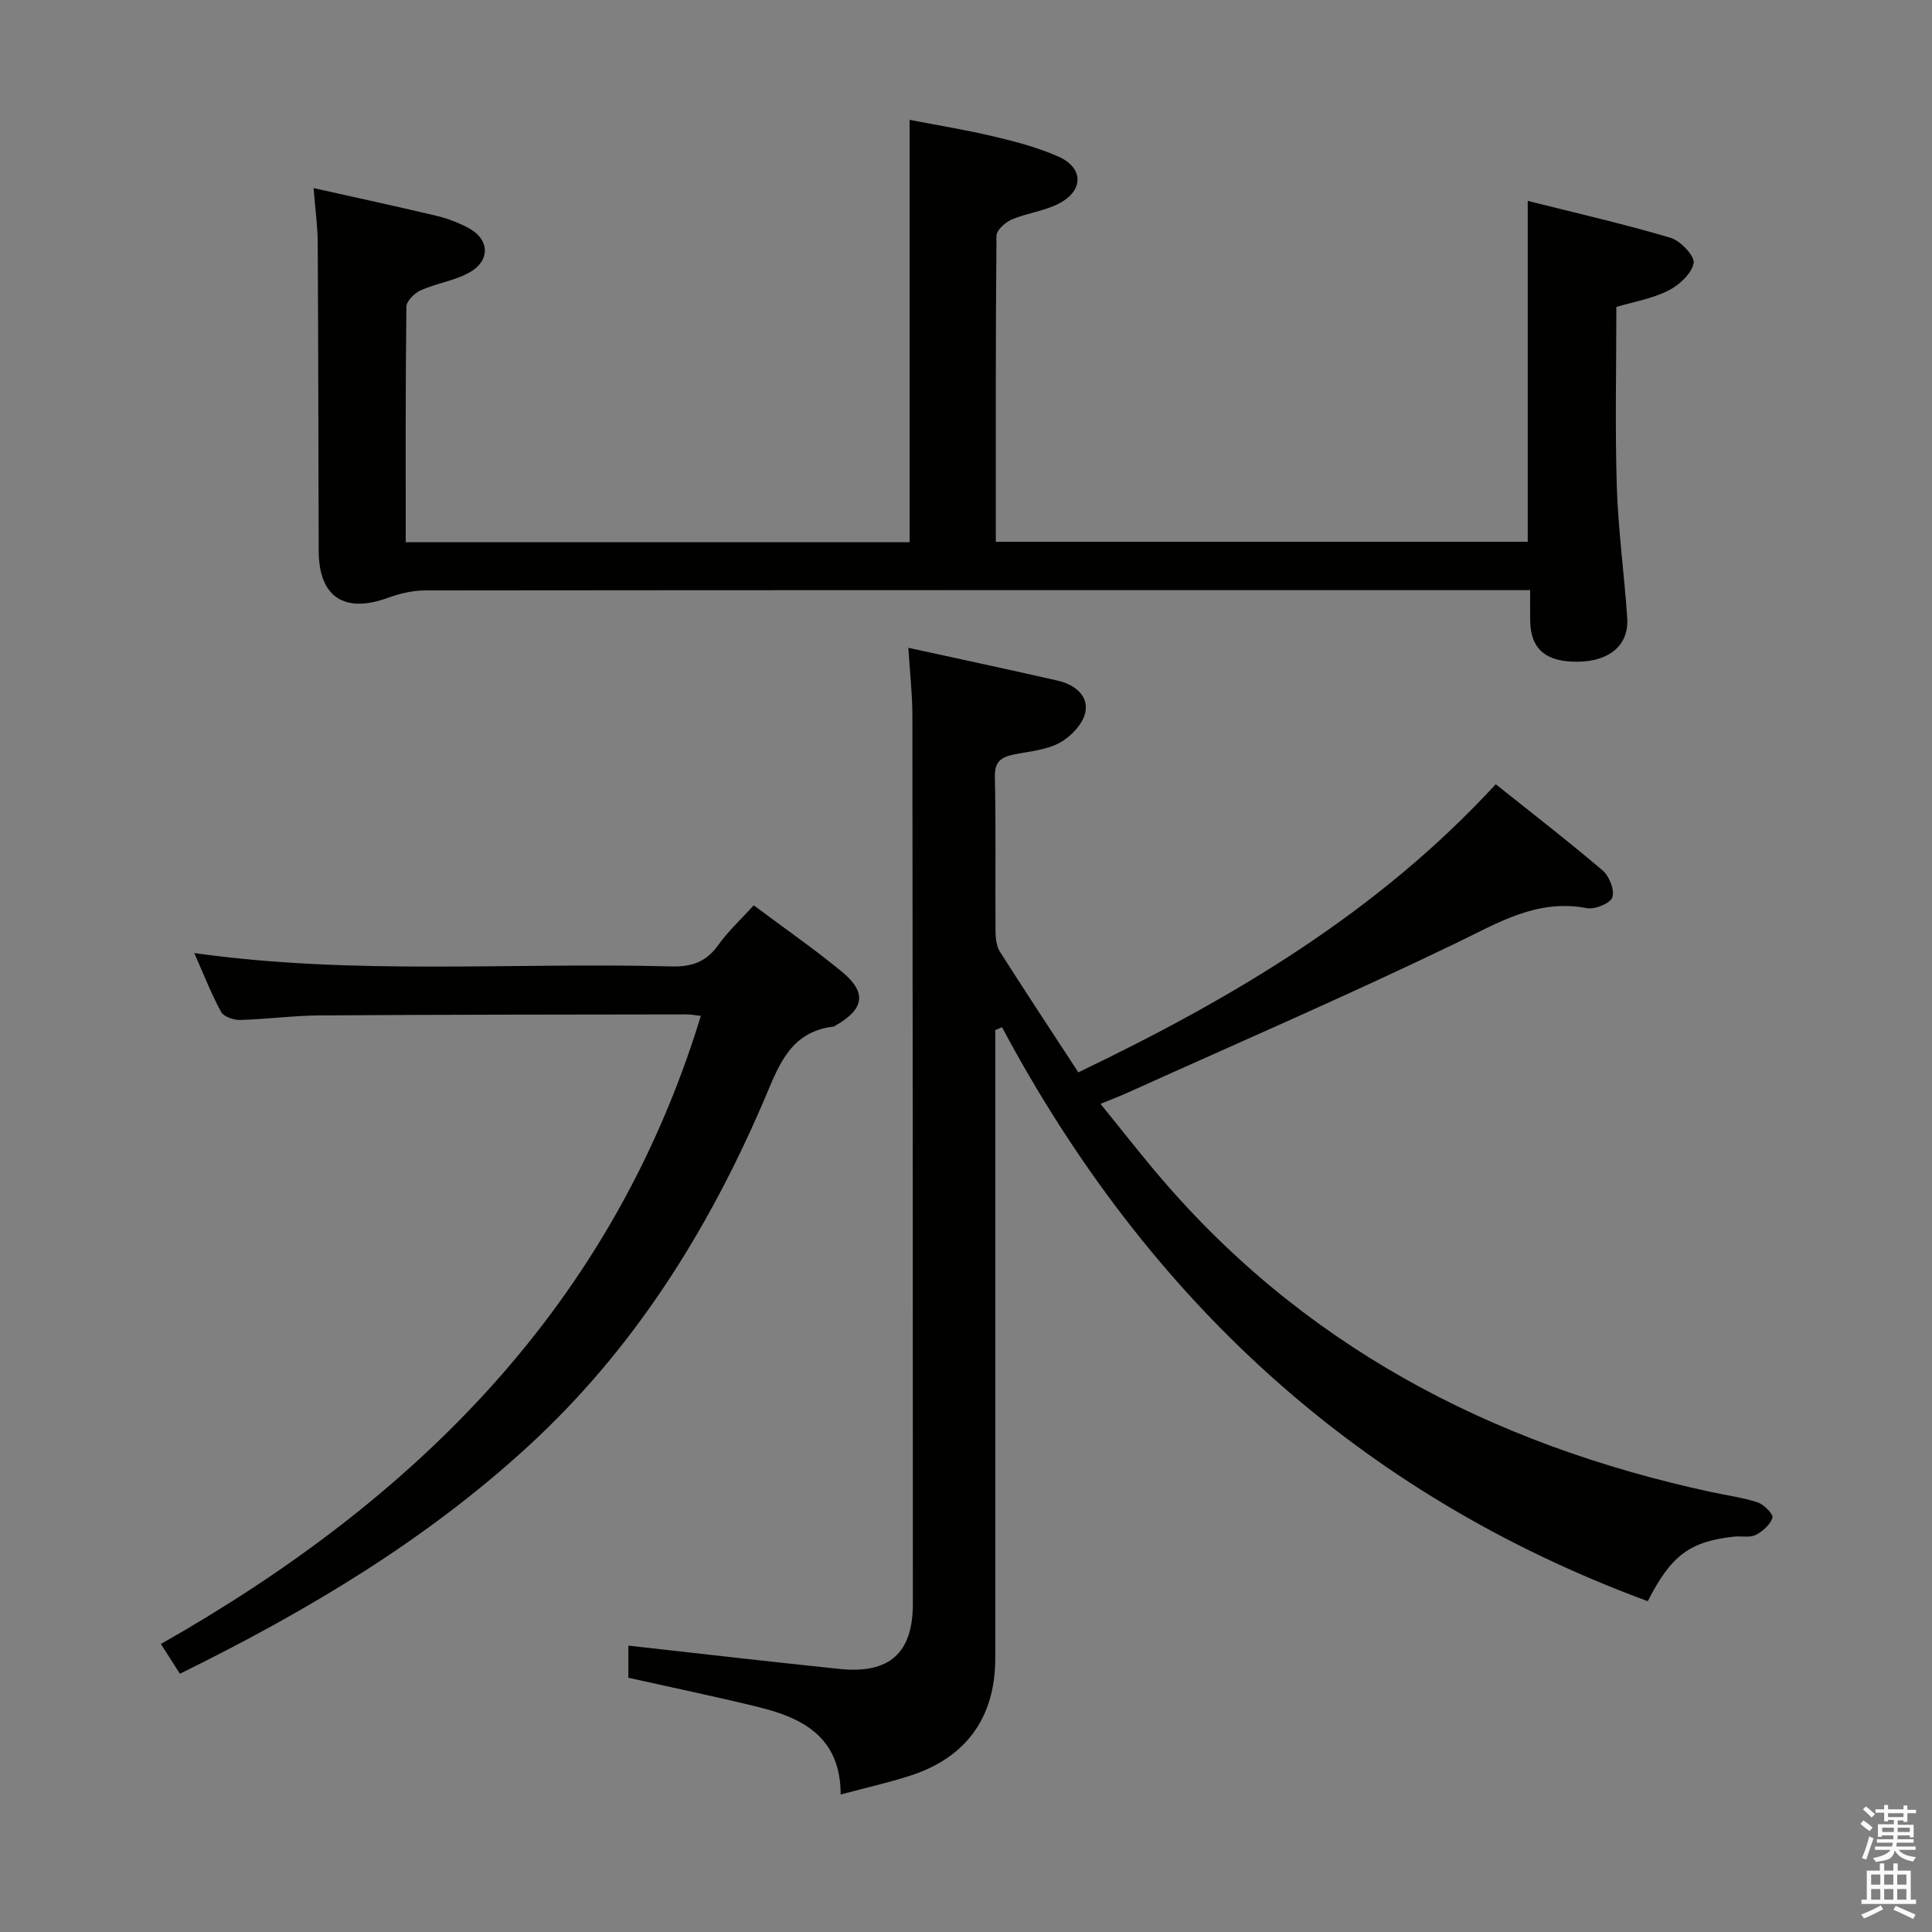 <svg enable-background="new 0 0 400 400" viewBox="0 0 400 400" xmlns="http://www.w3.org/2000/svg"><rect x="0" y="0" width="400" height="400" fill="#808080" stroke="none"/><path d="m385.2 377.6.6-.7c.6.4 1.3.9 1.9 1.5l-.6.7c-.8-.5-1.4-1-1.9-1.5zm.3 7.1c.6-1.4 1.1-2.9 1.5-4.5.3.1.6.3.9.4-.5 1.4-1 2.9-1.5 4.4zm.2-10.1.6-.6c.7.5 1.3 1.1 1.9 1.6l-.7.7c-.6-.6-1.2-1.2-1.8-1.7zm8.4-.8h.8v.9h1.8v.7h-1.8v1.8h-.8v-.3h-1.2v.9h3.3v2.6h-.8v-.4h-2.5c0 .3 0 .6-.1.8h3.4v.7h-3.5c0 .3-.1.6-.1.8h4v.7h-3.5c.7.9 1.9 1.3 3.6 1.5-.2.2-.4.5-.6.9-1.9-.3-3.2-1.1-3.8-2.3-.5 2.1-1.8 2-3.9 2.4-.2-.3-.4-.5-.6-.8 1.9-.4 3.1-.9 3.6-1.7h-3.2v-.7h3.5c.1-.2.1-.5.2-.8h-3.3v-.7h3.4c0-.2 0-.5 0-.8h-2.4v.3h-.8v-2.6h3.3v-.9h-1.2v.3h-.8v-1.8h-1.8v-.7h1.8v-.9h.8v.9h3.2zm-4.4 5.5h2.4c0-.3 0-.6 0-.9h-2.4zm1.2-3.1h3.2v-.8h-3.2zm4.4 2.2h-2.4v.9h2.5v-.9z" fill="#fafafb"/><path d="m389.2 385.8h.9v1.5h1.9v-1.5h.9v1.5h2.7v6h1.1v.9h-11.3v-.9h1.1v-6h2.7zm.2 8.7.5.8c-1.2.6-2.5 1.3-4 1.9-.2-.3-.3-.6-.6-.8 1.6-.6 3-1.3 4.1-1.9zm-2-4.3h1.9v-2.1h-1.9zm0 3.1h1.9v-2.2h-1.9zm2.7-3.1h1.9v-2.1h-1.9zm0 3.1h1.9v-2.2h-1.9zm2.4 1.3c1.4.6 2.7 1.2 4.1 1.8l-.5.9c-1.5-.7-2.8-1.4-4.1-1.9zm2.2-6.5h-1.9v2.1h1.9zm-1.9 5.2h1.9v-2.2h-1.9z" fill="#fafafb"/><g fill="#010100"><path d="m341.15 331.51c-60.15-22.19-103.75-62.78-133.7-118.84-.46.2-.92.4-1.39.6v5.08 124.99c0 12.17-5.97 20.53-17.57 24.28-4.53 1.47-9.21 2.51-14.44 3.91-.01-11.85-7.8-15.84-17.06-18.11-8.83-2.17-17.74-4.01-26.89-6.06 0-2.21 0-4.62 0-6.65 14.74 1.64 29.24 3.33 43.77 4.83 10.29 1.06 15.13-3.33 15.13-13.47-.01-61.33-.02-122.65-.1-183.98-.01-4.46-.52-8.92-.84-13.97 10.49 2.29 20.77 4.48 31.01 6.82 3.37.77 6.32 3.05 5.65 6.49-.47 2.43-3 5.09-5.31 6.35-2.8 1.53-6.34 1.78-9.58 2.45-2.55.53-3.92 1.47-3.85 4.57.23 10.66.05 21.33.13 31.99.01 1.43.19 3.1.92 4.26 5.25 8.27 10.66 16.44 16.23 24.97 31.96-15.35 61.87-33 86.42-59.65 7.51 6 14.98 11.76 22.15 17.87 1.37 1.17 2.51 4.08 1.98 5.56-.45 1.26-3.62 2.54-5.28 2.22-10.27-1.96-18.26 2.99-26.98 7.2-22.44 10.84-45.33 20.73-68.05 30.99-1.66.75-3.36 1.39-5.65 2.33 3.74 4.63 7.22 9.03 10.81 13.35 30.34 36.44 69.83 57.11 115.57 67.01 3.24.7 6.57 1.13 9.69 2.16 1.31.43 3.27 2.47 3.05 3.17-.46 1.44-2.02 2.83-3.47 3.56-1.23.62-2.95.19-4.43.35-9.2.99-13.06 3.85-17.92 13.37z"/><path d="m64.92 38.94c8.86 1.98 17.14 3.77 25.37 5.72 2.24.53 4.47 1.38 6.52 2.44 4.67 2.41 4.83 6.97.11 9.46-3.04 1.61-6.64 2.12-9.8 3.54-1.28.57-2.96 2.21-2.98 3.38-.2 16.15-.14 32.3-.14 48.78h104.32c0-28.99 0-57.84 0-87.45 5.76 1.12 11.71 2.08 17.55 3.47 4.5 1.07 9.04 2.27 13.24 4.13 5.22 2.3 5.32 6.97.23 9.68-3.01 1.6-6.65 1.99-9.83 3.34-1.35.57-3.19 2.21-3.2 3.38-.19 20.98-.14 41.96-.14 63.36h110.13c0-23.28 0-46.47 0-70.58 9.9 2.49 19.82 4.75 29.57 7.64 2.06.61 5.06 3.81 4.78 5.26-.43 2.2-3.03 4.57-5.29 5.7-3.34 1.67-7.19 2.31-10.71 3.36 0 12.53-.29 24.82.09 37.1.28 9.12 1.55 18.2 2.16 27.31.37 5.56-3.61 8.94-10.14 9.04-6.63.11-9.82-2.56-9.95-8.33-.04-1.96-.01-3.92-.01-6.49-2.3 0-4.08 0-5.86 0-74.3 0-148.6-.02-222.9.06-2.56 0-5.24.63-7.66 1.51-9.12 3.33-14.37-.13-14.4-9.76-.07-21.16-.07-42.31-.2-63.47 0-3.62-.52-7.24-.86-11.58z"/><path d="m156.05 187.44c6.39 4.78 12.55 9.04 18.31 13.79 5.16 4.26 4.56 7.71-1.33 11.07-.14.08-.28.22-.44.24-9.22 1.09-11.47 8.42-14.52 15.51-11.55 26.85-26.83 51.24-48.52 71.2-21.36 19.66-45.98 34.33-72.3 47.28-1.23-1.93-2.36-3.69-3.94-6.16 52.8-29.95 93.5-70.18 111.79-130.04-1.17-.13-2.08-.32-3-.31-25.32.04-50.64.04-75.96.21-5.47.04-10.94.8-16.42.94-1.34.04-3.4-.66-3.95-1.67-2.04-3.75-3.59-7.76-5.55-12.18 33.24 4.67 66.04 1.88 98.76 2.77 4.24.11 7.24-.93 9.73-4.43 2-2.82 4.6-5.2 7.34-8.22z"/></g></svg>